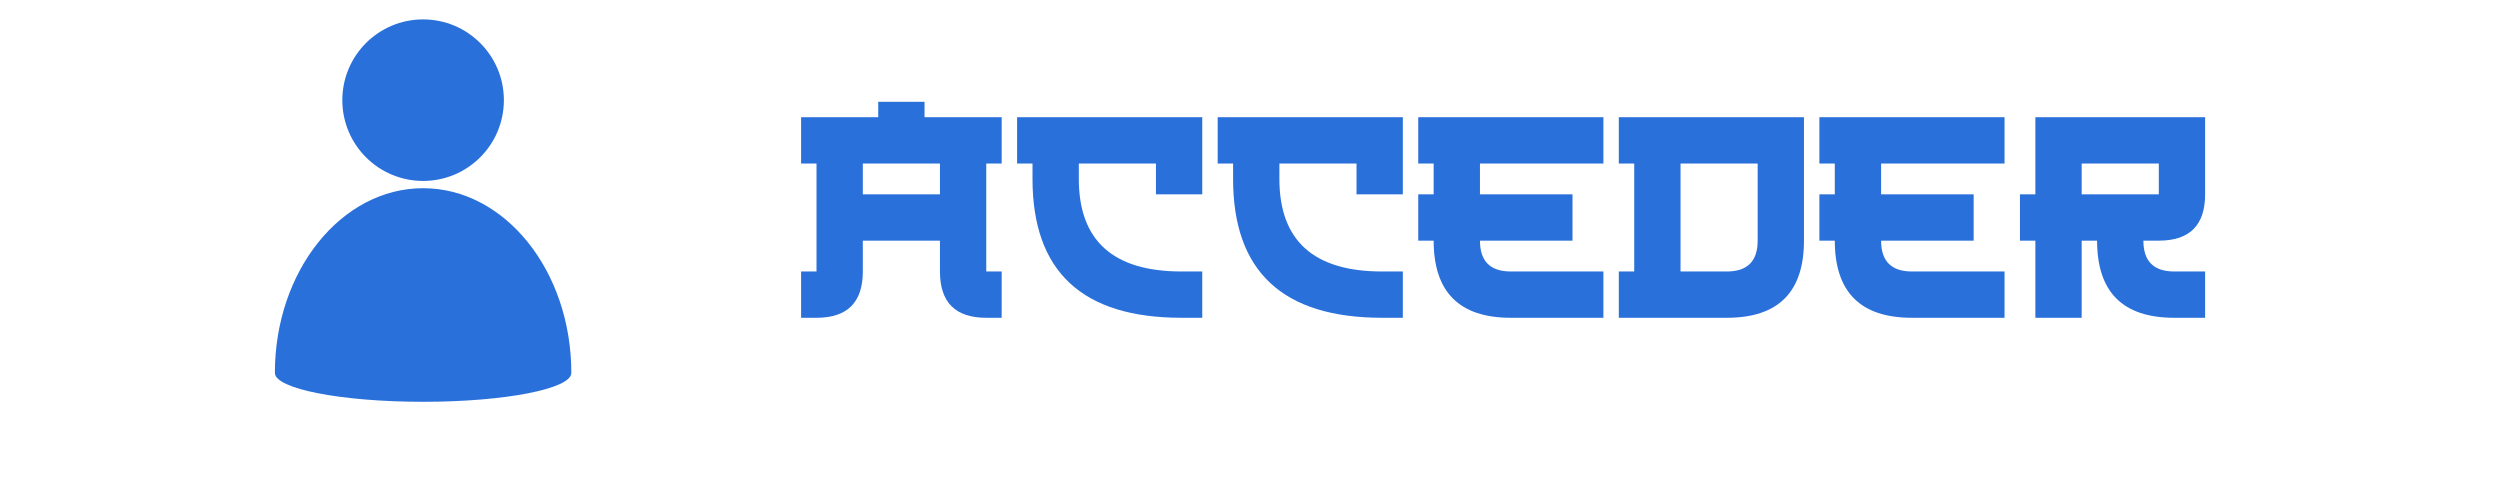 <svg xmlns="http://www.w3.org/2000/svg" xmlns:xlink="http://www.w3.org/1999/xlink" width="1000" zoomAndPan="magnify" viewBox="0 0 750 150" height="200" preserveAspectRatio="xMidYMid meet" version="1.0"><defs><g/><clipPath id="4cb888859e"><path d="M 82.465 5.816 L 171.715 5.816 L 171.715 120.566 L 82.465 120.566 Z M 82.465 5.816 " clip-rule="nonzero"/></clipPath></defs><g fill="#2970db" fill-opacity="1"><g transform="translate(240.329, 95.336)"><g><path d="M 23.141 -60.172 L 23.141 -64.797 L 37.031 -64.797 L 37.031 -60.172 L 60.172 -60.172 L 60.172 -46.281 L 55.547 -46.281 L 55.547 -13.891 L 60.172 -13.891 L 60.172 0 L 55.547 0 C 46.285 0 41.656 -4.629 41.656 -13.891 L 41.656 -23.141 L 18.516 -23.141 L 18.516 -13.891 C 18.516 -4.629 13.883 0 4.625 0 L 0 0 L 0 -13.891 L 4.625 -13.891 L 4.625 -46.281 L 0 -46.281 L 0 -60.172 Z M 41.656 -46.281 L 18.516 -46.281 L 18.516 -37.031 L 41.656 -37.031 Z M 41.656 -46.281 "/></g></g></g><g fill="#2970db" fill-opacity="1"><g transform="translate(305.129, 95.336)"><g><path d="M 41.656 -46.281 L 18.516 -46.281 L 18.516 -41.656 C 18.516 -23.145 28.789 -13.891 49.344 -13.891 L 55.547 -13.891 L 55.547 0 L 49.344 0 C 19.531 0 4.625 -13.883 4.625 -41.656 L 4.625 -46.281 L 0 -46.281 L 0 -60.172 L 55.547 -60.172 L 55.547 -37.031 L 41.656 -37.031 Z M 41.656 -46.281 "/></g></g></g><g fill="#2970db" fill-opacity="1"><g transform="translate(365.301, 95.336)"><g><path d="M 41.656 -46.281 L 18.516 -46.281 L 18.516 -41.656 C 18.516 -23.145 28.789 -13.891 49.344 -13.891 L 55.547 -13.891 L 55.547 0 L 49.344 0 C 19.531 0 4.625 -13.883 4.625 -41.656 L 4.625 -46.281 L 0 -46.281 L 0 -60.172 L 55.547 -60.172 L 55.547 -37.031 L 41.656 -37.031 Z M 41.656 -46.281 "/></g></g></g><g fill="#2970db" fill-opacity="1"><g transform="translate(425.472, 95.336)"><g><path d="M 18.516 -37.031 L 46.281 -37.031 L 46.281 -23.141 L 18.516 -23.141 C 18.516 -16.973 21.598 -13.891 27.766 -13.891 L 55.547 -13.891 L 55.547 0 L 27.766 0 C 12.336 0 4.625 -7.711 4.625 -23.141 L 0 -23.141 L 0 -37.031 L 4.625 -37.031 L 4.625 -46.281 L 0 -46.281 L 0 -60.172 L 55.547 -60.172 L 55.547 -46.281 L 18.516 -46.281 Z M 18.516 -37.031 "/></g></g></g><g fill="#2970db" fill-opacity="1"><g transform="translate(485.643, 95.336)"><g><path d="M 18.516 -13.891 L 32.406 -13.891 C 38.57 -13.891 41.656 -16.973 41.656 -23.141 L 41.656 -46.281 L 18.516 -46.281 Z M 0 0 L 0 -13.891 L 4.625 -13.891 L 4.625 -46.281 L 0 -46.281 L 0 -60.172 L 55.547 -60.172 L 55.547 -23.141 C 55.547 -7.711 47.832 0 32.406 0 Z M 0 0 "/></g></g></g><g fill="#2970db" fill-opacity="1"><g transform="translate(545.815, 95.336)"><g><path d="M 18.516 -37.031 L 46.281 -37.031 L 46.281 -23.141 L 18.516 -23.141 C 18.516 -16.973 21.598 -13.891 27.766 -13.891 L 55.547 -13.891 L 55.547 0 L 27.766 0 C 12.336 0 4.625 -7.711 4.625 -23.141 L 0 -23.141 L 0 -37.031 L 4.625 -37.031 L 4.625 -46.281 L 0 -46.281 L 0 -60.172 L 55.547 -60.172 L 55.547 -46.281 L 18.516 -46.281 Z M 18.516 -37.031 "/></g></g></g><g fill="#2970db" fill-opacity="1"><g transform="translate(605.986, 95.336)"><g><path d="M 18.516 -46.281 L 18.516 -37.031 L 41.656 -37.031 L 41.656 -46.281 Z M 37.031 -23.141 C 37.031 -16.973 40.113 -13.891 46.281 -13.891 L 55.547 -13.891 L 55.547 0 L 46.281 0 C 30.852 0 23.141 -7.711 23.141 -23.141 L 18.516 -23.141 L 18.516 0 L 4.625 0 L 4.625 -23.141 L 0 -23.141 L 0 -37.031 L 4.625 -37.031 L 4.625 -60.172 L 55.547 -60.172 L 55.547 -37.031 C 55.547 -27.77 50.914 -23.141 41.656 -23.141 Z M 37.031 -23.141 "/></g></g></g><g clip-path="url(#4cb888859e)"><path fill="#2970db" d="M 171.398 111.875 C 171.398 81.262 151.473 56.461 126.93 56.461 C 102.391 56.461 82.465 81.262 82.465 111.875 C 82.465 116.648 102.391 120.539 126.93 120.539 C 151.473 120.539 171.398 116.648 171.398 111.875 Z M 126.93 5.82 C 140.316 5.82 151.164 16.664 151.164 30.051 C 151.164 43.438 140.316 54.281 126.93 54.281 C 113.543 54.281 102.699 43.438 102.699 30.051 C 102.699 16.664 113.543 5.82 126.93 5.82 Z M 126.93 5.82 " fill-opacity="1" fill-rule="evenodd"/></g></svg>